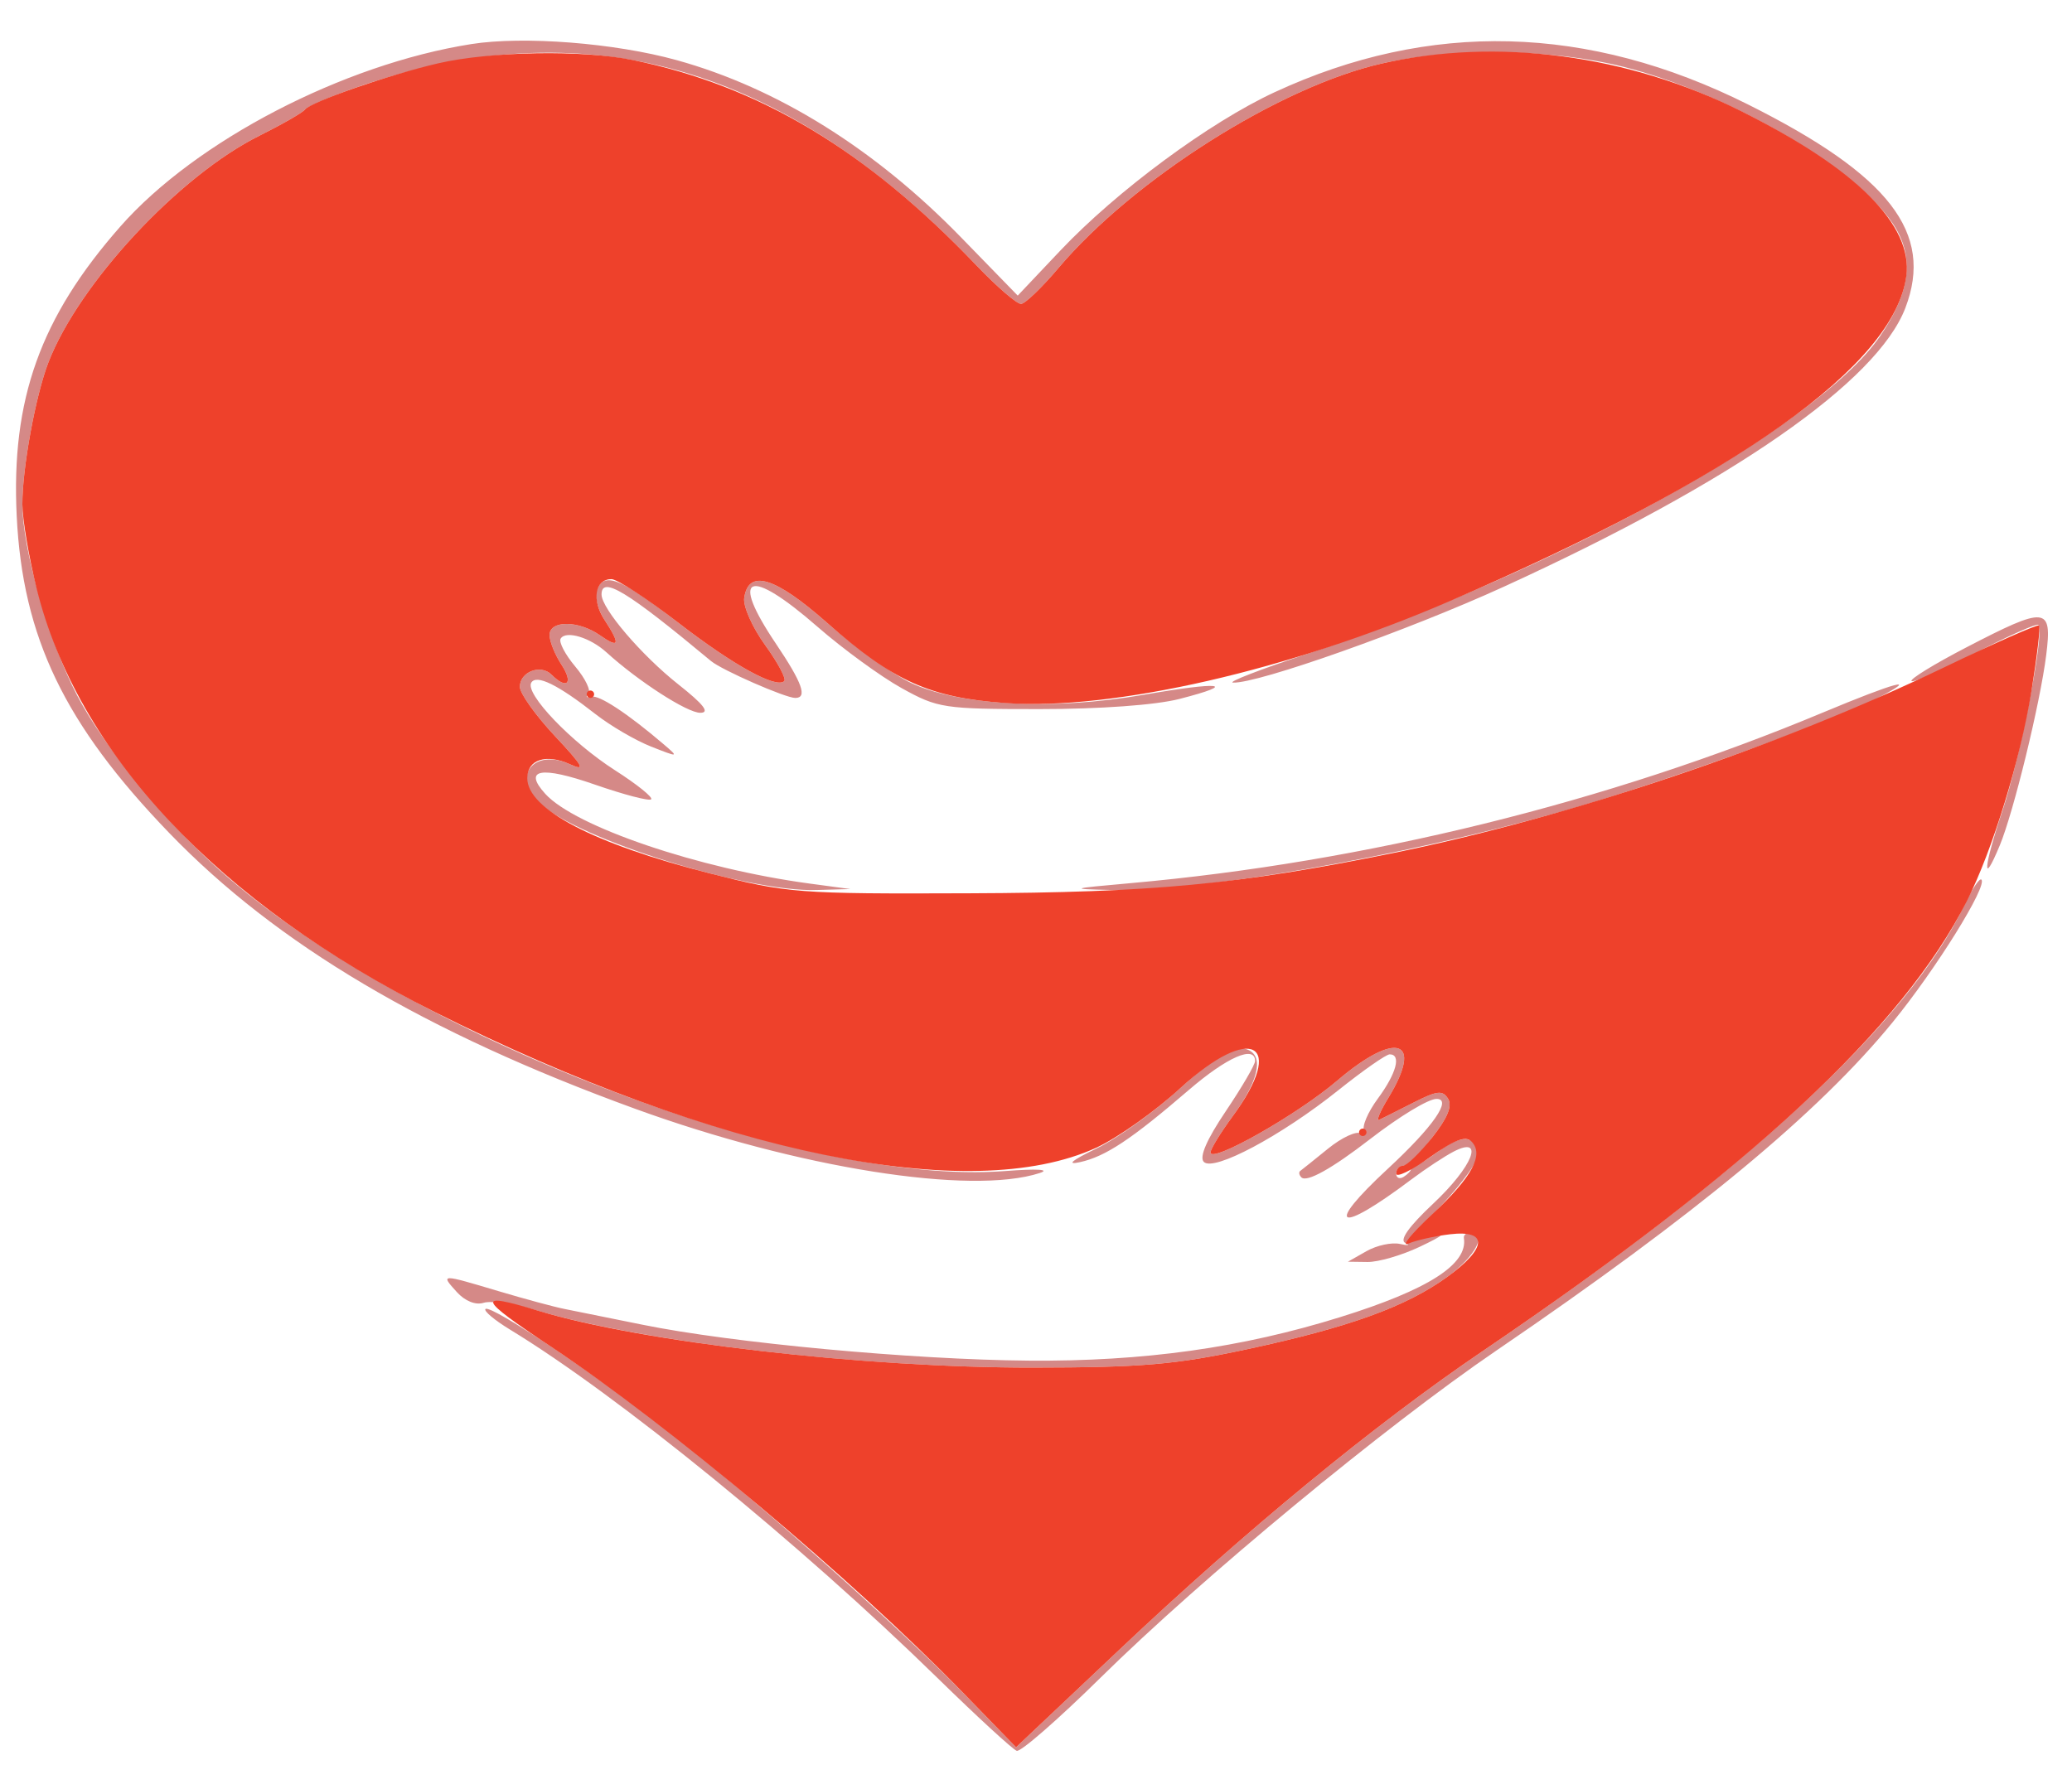 <svg xmlns="http://www.w3.org/2000/svg" width="279" height="241" viewBox="0 0 279 241" version="1.1"><path d="M 63.477 5.935 C 46.208 8.656, 26.355 18.974, 16.211 30.498 C 5.437 42.738, 1.481 53.788, 2.249 69.494 C 3.050 85.843, 8.683 97.554, 22.784 112.181 C 37.258 127.196, 57.271 139.048, 85.500 149.324 C 107.425 157.305, 130.732 161.009, 140 157.985 C 141.497 157.496, 139.640 157.389, 135.369 157.717 C 107.777 159.837, 54.498 139.420, 29.547 117.165 C 22.146 110.563, 14.071 100.663, 10.419 93.715 C 6.607 86.460, 3.032 74.017, 3.012 67.934 C 2.996 63.089, 4.786 53.302, 6.505 48.836 C 10.600 38.198, 24.085 23.691, 34.892 18.298 C 37.976 16.759, 40.747 15.169, 41.050 14.765 C 41.352 14.361, 44.277 13.084, 47.550 11.927 C 78.614 0.948, 105.592 8.605, 131.490 35.751 C 134.246 38.639, 136.950 40.969, 137.500 40.929 C 138.050 40.889, 140.300 38.725, 142.500 36.122 C 152.615 24.151, 172.295 11.685, 186.001 8.568 C 195.610 6.382, 208.922 6.557, 218.590 8.995 C 232.653 12.541, 249.638 22.402, 254.813 30.024 C 257.845 34.491, 257.329 39.208, 253.141 45.294 C 244.820 57.389, 209.406 77.036, 176.094 88.039 C 169.717 90.145, 165.193 91.898, 166.041 91.934 C 169.375 92.077, 189.617 84.905, 202.500 79.017 C 233.259 64.958, 252.769 51.409, 256.564 41.470 C 260.426 31.358, 254.427 23.602, 235.367 14.065 C 213.817 3.283, 192.522 2.734, 171.625 12.423 C 162.841 16.495, 150.383 25.705, 142.770 33.753 L 137.039 39.811 129.393 31.953 C 117.794 20.034, 104.669 11.855, 91.115 8.099 C 82.770 5.787, 70.508 4.826, 63.477 5.935 M 80.359 79.508 C 80.040 80.337, 80.505 82.121, 81.390 83.473 C 83.583 86.820, 83.412 87.402, 80.777 85.557 C 77.890 83.534, 74 83.522, 74 85.535 C 74 86.380, 74.727 88.180, 75.615 89.535 C 77.254 92.036, 76.340 92.940, 74.267 90.867 C 72.801 89.401, 70 90.480, 70 92.511 C 70 93.377, 72.117 96.348, 74.704 99.114 C 78.550 103.227, 78.926 103.924, 76.767 102.940 C 71.796 100.675, 68.772 104.684, 72.750 108.266 C 78.141 113.121, 100.593 120.134, 109.898 119.869 L 114.500 119.738 109 118.997 C 94.072 116.987, 77.417 111.329, 73.417 106.908 C 70.409 103.584, 72.817 103.137, 80.096 105.668 C 84.001 107.026, 87.414 107.919, 87.681 107.652 C 87.948 107.386, 85.766 105.631, 82.833 103.754 C 76.915 99.966, 70.637 93.397, 71.539 91.937 C 72.244 90.796, 75.108 92.199, 80.162 96.159 C 82.176 97.737, 85.551 99.712, 87.662 100.546 C 91.375 102.015, 91.432 102.006, 89.416 100.282 C 84.487 96.068, 80.611 93.523, 79.594 93.833 C 78.992 94.017, 78.825 93.842, 79.222 93.445 C 79.619 93.047, 78.829 91.397, 77.465 89.777 C 76.102 88.156, 75.215 86.461, 75.494 86.009 C 76.196 84.873, 79.452 85.849, 81.662 87.858 C 85.951 91.756, 92.531 96, 94.287 96 C 95.630 96, 94.775 94.890, 91.340 92.174 C 86.366 88.241, 81 81.958, 81 80.067 C 81 77.524, 84.414 79.600, 95.742 89.030 C 97.211 90.253, 105.762 94, 107.083 94 C 108.756 94, 108.038 91.978, 104.500 86.724 C 98.173 77.328, 100.746 76.273, 110.097 84.429 C 113.520 87.414, 118.612 91.127, 121.411 92.679 C 126.289 95.383, 127.059 95.500, 140 95.500 C 148.134 95.500, 155.608 94.958, 158.804 94.137 C 166.932 92.049, 164.363 91.763, 153.892 93.590 C 141.834 95.694, 129.202 95.045, 122.698 91.988 C 120.170 90.800, 115.064 87.146, 111.353 83.870 C 104.319 77.661, 100.772 76.602, 100.208 80.542 C 100.047 81.665, 101.318 84.519, 103.031 86.885 C 104.745 89.250, 105.904 91.430, 105.606 91.728 C 104.539 92.794, 98.765 89.614, 91.314 83.856 C 83.459 77.786, 81.342 76.946, 80.359 79.508 M 264.716 87.220 C 260.434 89.444, 257.137 91.471, 257.389 91.723 C 257.641 91.975, 261.498 90.281, 265.960 87.960 C 270.422 85.639, 274.262 83.929, 274.494 84.161 C 275.347 85.014, 272.067 101.944, 269.660 109.111 C 267.084 116.782, 266.846 119.718, 269.275 113.858 C 271.139 109.362, 274.701 94.765, 275.524 88.250 C 276.357 81.662, 275.559 81.586, 264.716 87.220 M 245.500 95.948 C 216.479 108.082, 183.804 116.136, 152.187 118.948 C 144.059 119.671, 143.891 119.730, 149.576 119.861 C 161.430 120.133, 188.240 115.479, 210 109.372 C 222.973 105.731, 246.906 97.136, 253 93.930 C 258.629 90.968, 255.207 91.889, 245.500 95.948 M 264.582 121.763 C 257.037 137.634, 235.258 157.816, 199.522 182.054 C 185.093 191.840, 167.737 206.117, 150.657 222.250 L 136.814 235.325 129.596 227.913 C 121.246 219.338, 103.206 203.261, 91.154 193.653 C 81.639 186.068, 66.074 175.593, 65.368 176.299 C 65.108 176.559, 66.606 177.813, 68.697 179.085 C 83.195 187.903, 107.758 207.928, 126.220 225.977 C 131.566 231.204, 136.375 235.625, 136.907 235.802 C 137.438 235.979, 142.514 231.549, 148.187 225.957 C 161.808 212.529, 186.575 192.056, 201.500 181.886 C 228.301 163.624, 244.887 149.880, 254.841 137.687 C 260.653 130.569, 267.652 119.319, 266.800 118.467 C 266.557 118.224, 265.559 119.707, 264.582 121.763 M 122.750 120.737 C 125.638 120.939, 130.363 120.939, 133.250 120.737 C 136.137 120.535, 133.775 120.370, 128 120.370 C 122.225 120.370, 119.862 120.535, 122.750 120.737 M 158.975 146.523 C 155.597 149.628, 150.508 153.293, 147.667 154.666 C 144.296 156.295, 143.522 156.937, 145.439 156.515 C 148.863 155.760, 152.358 153.440, 160.078 146.799 C 165.226 142.369, 169 140.720, 169 142.899 C 169 143.394, 167.227 146.431, 165.060 149.649 C 162.485 153.472, 161.458 155.842, 162.097 156.487 C 163.426 157.829, 172.509 152.988, 180.203 146.838 C 183.531 144.177, 186.648 142, 187.127 142 C 188.720 142, 188.032 144.568, 185.533 147.955 C 184.176 149.794, 183.346 151.751, 183.688 152.304 C 184.029 152.857, 183.828 153.011, 183.239 152.648 C 182.651 152.284, 180.669 153.205, 178.835 154.693 C 177.001 156.182, 175.312 157.535, 175.083 157.700 C 174.854 157.865, 174.923 158.256, 175.236 158.569 C 175.952 159.285, 179.343 157.395, 184.500 153.405 C 188.450 150.350, 192.334 148, 193.434 148 C 195.590 148, 192.956 151.779, 186.878 157.406 C 178.209 165.432, 180.106 166.322, 190.009 158.875 C 191.929 157.432, 194.512 155.729, 195.750 155.090 C 199.973 152.912, 198.324 157.094, 192.982 162.110 C 189.694 165.196, 188.401 167.021, 189.232 167.401 C 189.929 167.720, 189.600 167.780, 188.500 167.535 C 187.400 167.289, 185.375 167.727, 184 168.508 L 181.500 169.929 184.141 169.965 C 185.593 169.984, 188.743 169.069, 191.141 167.932 C 194.473 166.351, 194.804 166.014, 192.548 166.502 C 189.632 167.132, 189.654 167.078, 194.298 162.113 C 196.884 159.348, 199 156.418, 199 155.602 C 199 152.999, 196.897 152.700, 193.945 154.882 C 189.761 157.976, 189.444 157.490, 192.846 153.195 C 194.908 150.591, 195.584 148.945, 194.989 147.982 C 194.257 146.797, 193.512 146.881, 190.309 148.511 C 188.214 149.576, 186.142 150.616, 185.705 150.822 C 185.268 151.028, 185.828 149.690, 186.951 147.848 C 191.741 139.991, 188.006 138.759, 180.032 145.566 C 174.677 150.137, 163 156.750, 163 155.211 C 163 154.762, 164.345 152.566, 165.988 150.331 C 169.814 145.128, 170.320 141.624, 167.309 141.191 C 165.782 140.972, 163.254 142.589, 158.975 146.523 M 188 158.059 C 188 158.641, 188.450 158.840, 189 158.500 C 189.550 158.160, 190 157.684, 190 157.441 C 190 157.198, 189.550 157, 189 157 C 188.450 157, 188 157.477, 188 158.059 M 197.118 166.750 C 197.674 170.270, 192.323 173.693, 180.500 177.379 C 167.177 181.534, 153.985 183.378, 138.500 183.251 C 122.792 183.122, 98.570 180.868, 86.500 178.411 C 82.100 177.515, 77.375 176.560, 76 176.289 C 74.625 176.017, 70.640 174.941, 67.145 173.898 C 59.289 171.552, 59.285 171.552, 61.513 174.014 C 62.616 175.233, 64.040 175.805, 65.121 175.462 C 66.103 175.150, 69.285 175.601, 72.192 176.464 C 86.857 180.819, 116.186 184.210, 139 184.188 C 153.805 184.174, 158.271 183.791, 168 181.699 C 181.703 178.753, 189.334 175.989, 194.895 171.961 C 198.686 169.215, 200.360 166, 198 166 C 197.450 166, 197.053 166.338, 197.118 166.750" stroke="none" fill="#d58987" fill-rule="evenodd"/><path d="M 59 8.530 C 52.439 10.044, 41.822 13.732, 41.050 14.765 C 40.747 15.169, 37.976 16.759, 34.892 18.298 C 24.085 23.691, 10.600 38.198, 6.505 48.836 C 4.786 53.302, 2.996 63.089, 3.012 67.934 C 3.018 69.895, 3.868 74.938, 4.900 79.141 C 10.368 101.410, 29.360 121.657, 58.500 136.284 C 96.588 155.402, 130.575 162.377, 147.617 154.575 C 150.465 153.271, 155.567 149.656, 158.956 146.540 C 168.452 137.811, 173.281 140.414, 165.988 150.331 C 164.345 152.566, 163 154.762, 163 155.211 C 163 156.750, 174.677 150.137, 180.032 145.566 C 188.006 138.759, 191.741 139.991, 186.951 147.848 C 185.828 149.690, 185.268 151.028, 185.705 150.822 C 186.142 150.616, 188.214 149.576, 190.309 148.511 C 193.512 146.881, 194.257 146.797, 194.989 147.982 C 195.584 148.945, 194.908 150.591, 192.846 153.195 C 191.188 155.288, 189.420 157, 188.916 157 C 188.412 157, 188 157.478, 188 158.062 C 188 158.646, 190.033 157.664, 192.518 155.880 C 195.757 153.554, 197.342 152.942, 198.117 153.717 C 199.874 155.474, 198.259 158.484, 192.845 163.549 C 190.047 166.166, 188.599 167.940, 189.629 167.492 C 190.658 167.043, 193.188 166.477, 195.250 166.233 C 200.411 165.623, 200.259 168.076, 194.895 171.961 C 189.334 175.989, 181.703 178.753, 168 181.699 C 158.271 183.791, 153.805 184.174, 139 184.188 C 116.306 184.210, 86.450 180.770, 72.435 176.519 C 63.984 173.955, 64.286 174.794, 74.180 181.363 C 90.090 191.927, 114.799 212.677, 129.608 227.913 L 136.814 235.325 150.657 222.250 C 167.737 206.117, 185.093 191.840, 199.522 182.054 C 235.591 157.590, 256.271 138.370, 264.860 121.326 C 268.292 114.515, 272.045 102.320, 273.528 93.156 C 274.291 88.441, 274.761 84.428, 274.573 84.239 C 274.384 84.051, 268.665 86.572, 261.865 89.843 C 239.598 100.553, 211.356 110.070, 187.470 114.914 C 166.668 119.133, 155.226 120.216, 130.500 120.310 C 107.357 120.398, 106.107 120.301, 95.500 117.605 C 79.958 113.653, 71 108.976, 71 104.814 C 71 102.295, 73.540 101.469, 76.767 102.940 C 78.926 103.924, 78.550 103.227, 74.704 99.114 C 72.117 96.348, 70 93.377, 70 92.511 C 70 90.480, 72.801 89.401, 74.267 90.867 C 76.340 92.940, 77.254 92.036, 75.615 89.535 C 74.727 88.180, 74 86.380, 74 85.535 C 74 83.522, 77.890 83.534, 80.777 85.557 C 83.412 87.402, 83.583 86.820, 81.390 83.473 C 79.634 80.793, 80.117 78, 82.337 78 C 83.106 78, 87.146 80.635, 91.314 83.856 C 98.765 89.614, 104.539 92.794, 105.606 91.728 C 105.904 91.430, 104.745 89.250, 103.031 86.885 C 101.318 84.519, 100.047 81.665, 100.208 80.542 C 100.772 76.602, 104.319 77.661, 111.353 83.870 C 120.286 91.756, 125.218 93.972, 135.449 94.694 C 149.873 95.712, 173.732 90.236, 195.120 80.999 C 233.985 64.215, 255.122 49.167, 256.693 37.165 C 257.587 30.327, 249.988 22.734, 234.500 14.990 C 219.242 7.360, 201.588 5.023, 186.001 8.568 C 172.295 11.685, 152.615 24.151, 142.500 36.122 C 140.300 38.725, 138.050 40.889, 137.500 40.929 C 136.950 40.969, 134.246 38.639, 131.490 35.751 C 116.636 20.181, 102.197 11.551, 85.201 8.082 C 78.401 6.694, 66.037 6.905, 59 8.530 M 79 93.500 C 79 93.775, 79.225 94, 79.500 94 C 79.775 94, 80 93.775, 80 93.500 C 80 93.225, 79.775 93, 79.500 93 C 79.225 93, 79 93.225, 79 93.500 M 183 152.500 C 183 152.775, 183.225 153, 183.500 153 C 183.775 153, 184 152.775, 184 152.500 C 184 152.225, 183.775 152, 183.500 152 C 183.225 152, 183 152.225, 183 152.500" stroke="none" fill="#ee412b" fill-rule="evenodd"/></svg>
